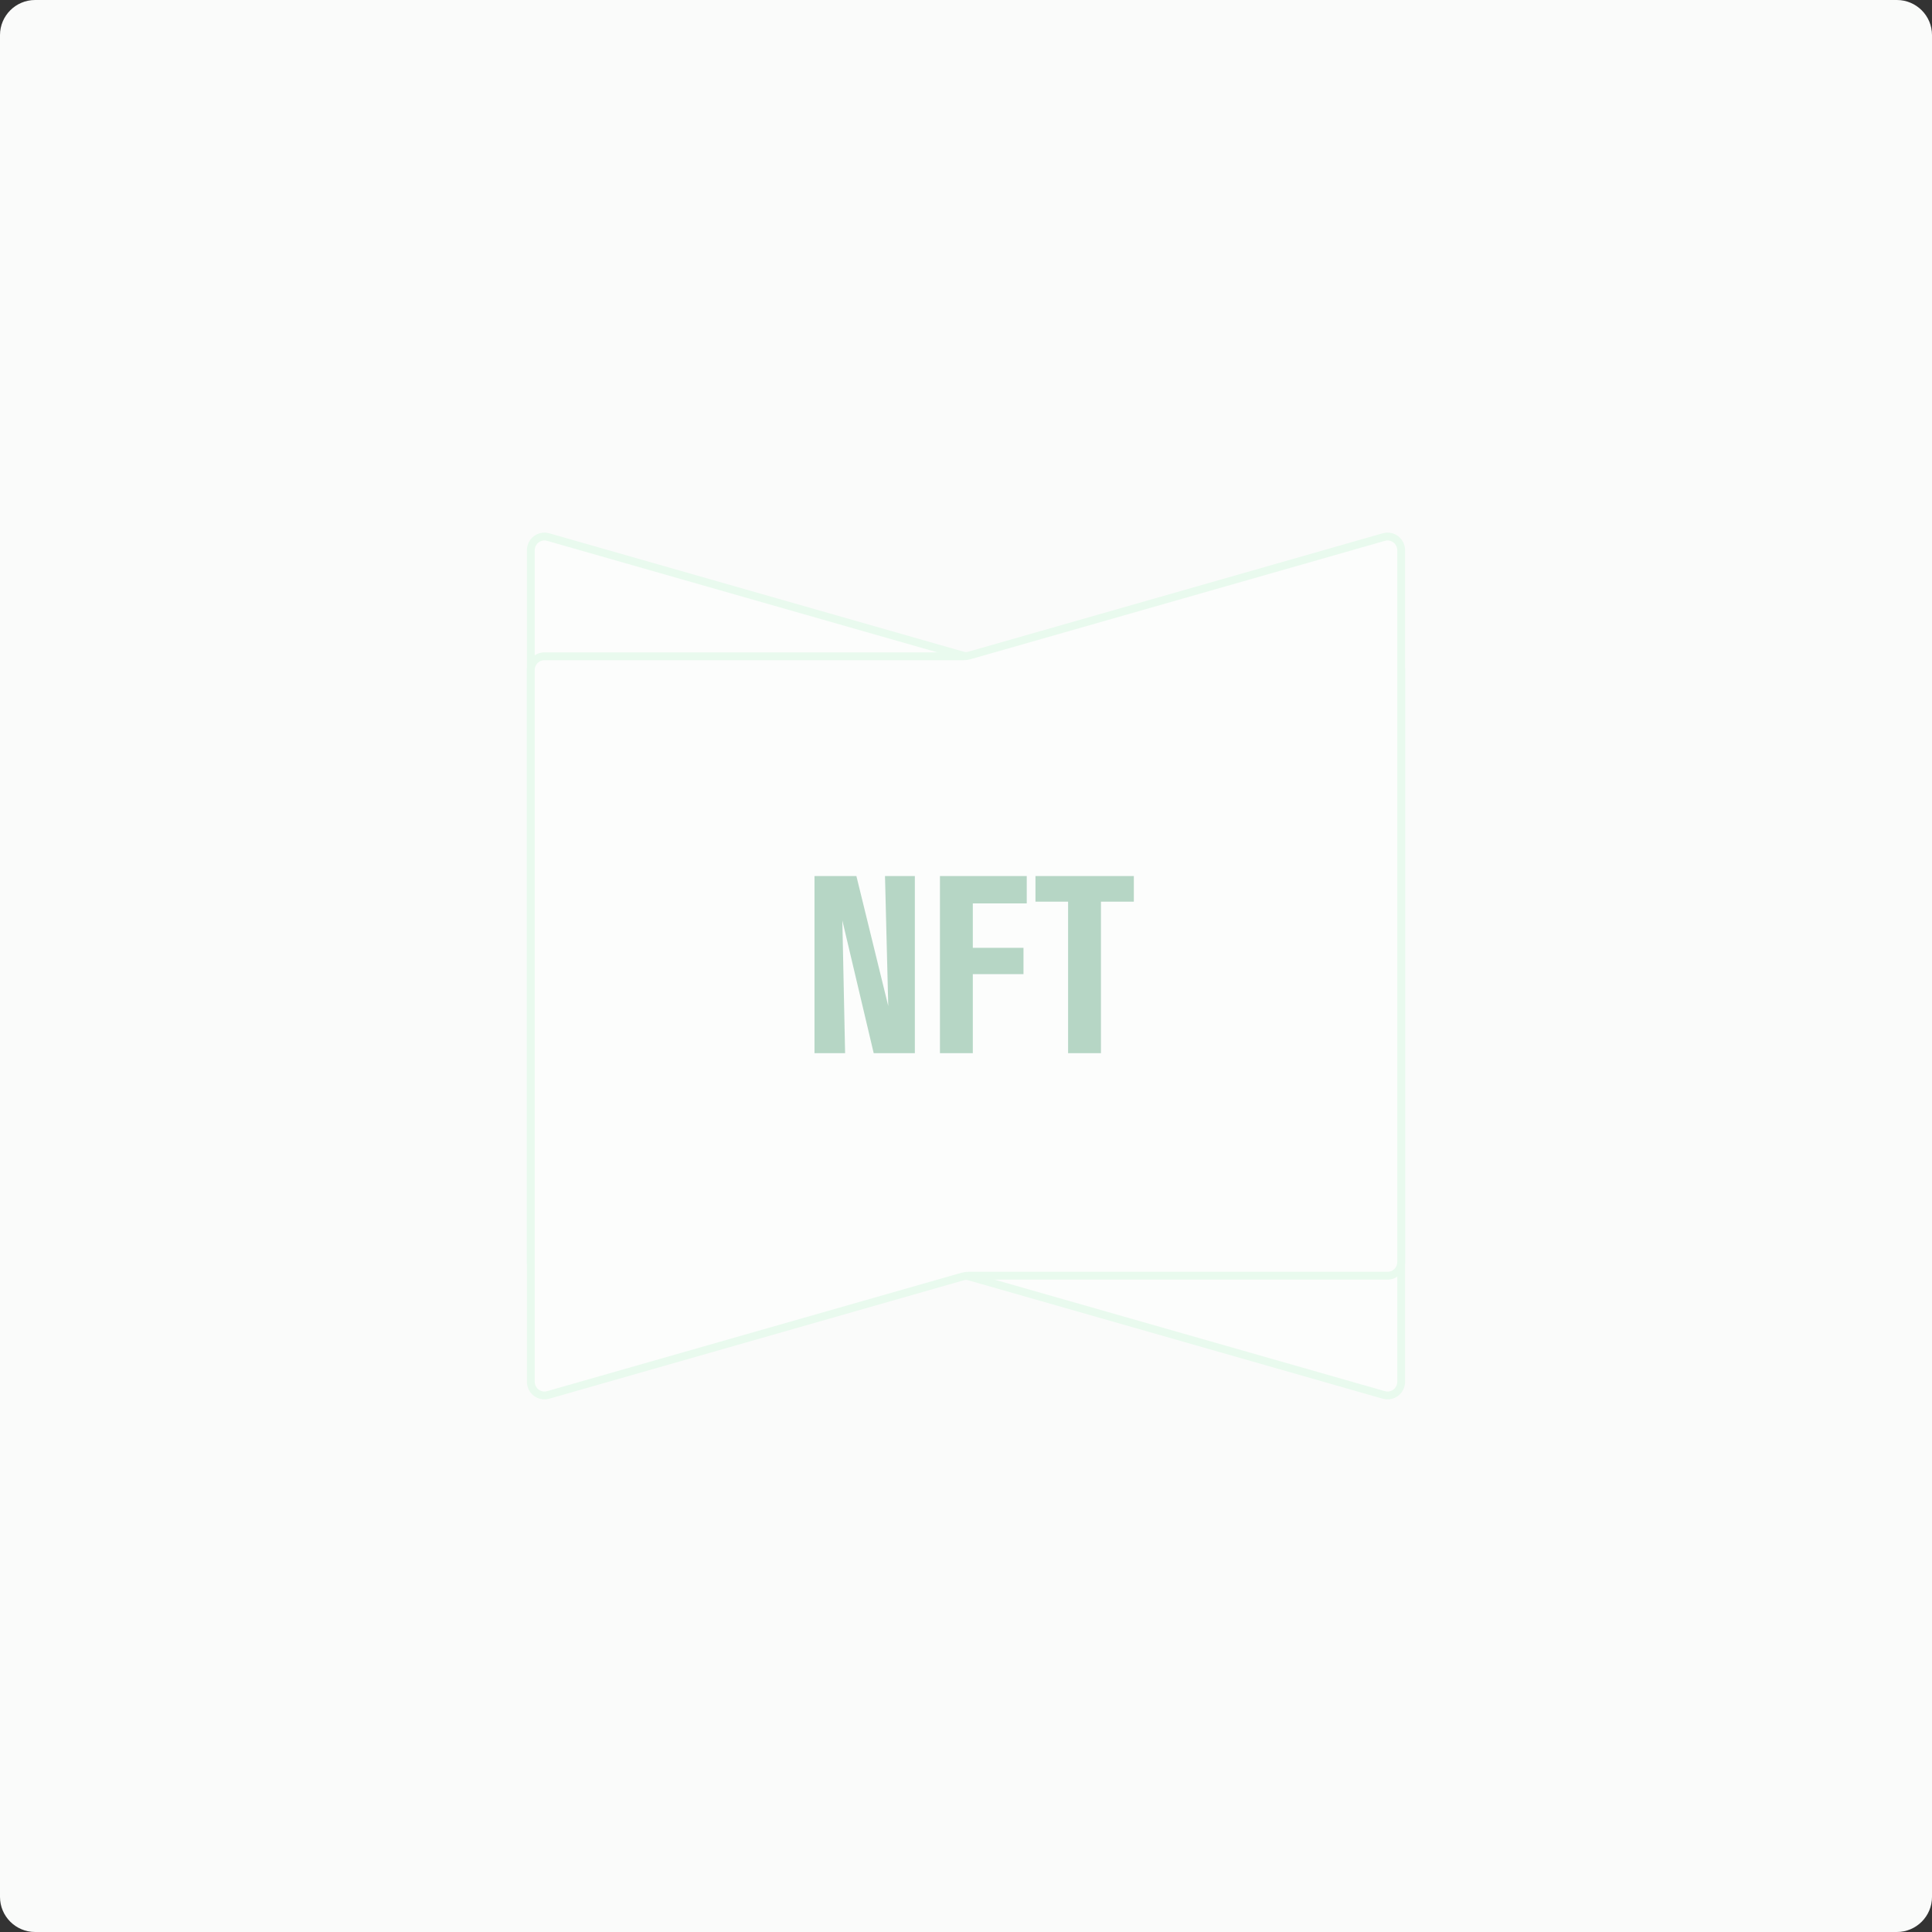 <svg width="440" height="440" viewBox="0 0 440 440" fill="none" xmlns="http://www.w3.org/2000/svg">
  <rect x="0" y="0" width="440" height="440" fill="#333333" stroke="none"/>
  <path d="M0 8C0 3.582 3.582 0 8 0H432C436.418 0 440 3.582 440 8V432C440 436.418 436.418 440 432 440H8C3.582 440 0 436.418 0 432V8Z" fill="#FAFBFA" />
  <path d="M120.893 125.303C120.893 123.239 122.869 121.748 124.854 122.315L219.216 149.276C219.653 149.401 220.106 149.464 220.56 149.464H316C317.716 149.464 319.107 150.855 319.107 152.571V314.697C319.107 316.761 317.131 318.252 315.146 317.685L220.784 290.724C220.347 290.599 219.894 290.536 219.44 290.536H124C122.284 290.536 120.893 289.145 120.893 287.429V125.303Z" fill="#FCFDFC" stroke="#E9FAEE" stroke-width="1.786" />
  <path d="M120.893 314.697C120.893 316.761 122.869 318.252 124.854 317.685L219.216 290.724C219.653 290.599 220.106 290.536 220.56 290.536H316C317.716 290.536 319.107 289.145 319.107 287.429V125.303C319.107 123.239 317.131 121.748 315.146 122.315L220.784 149.276C220.347 149.401 219.894 149.464 219.44 149.464H124C122.284 149.464 120.893 150.855 120.893 152.571V314.697Z" fill="#FCFDFC" stroke="#E9FAEE" stroke-width="1.786" />
  <path d="M208.352 239.855V199.513H201.552L202.294 229.113L195.037 199.513H185.494V239.855H192.466L191.837 209.627L198.98 239.855H208.352ZM233.837 205.741V199.513H214.066V239.855H221.552V221.855H233.094V215.855H221.552V205.741H233.837ZM258.221 205.341V199.513H235.821V205.341H243.249V239.855H250.735V205.341H258.221Z" fill="#B6D6C5" />
</svg>
